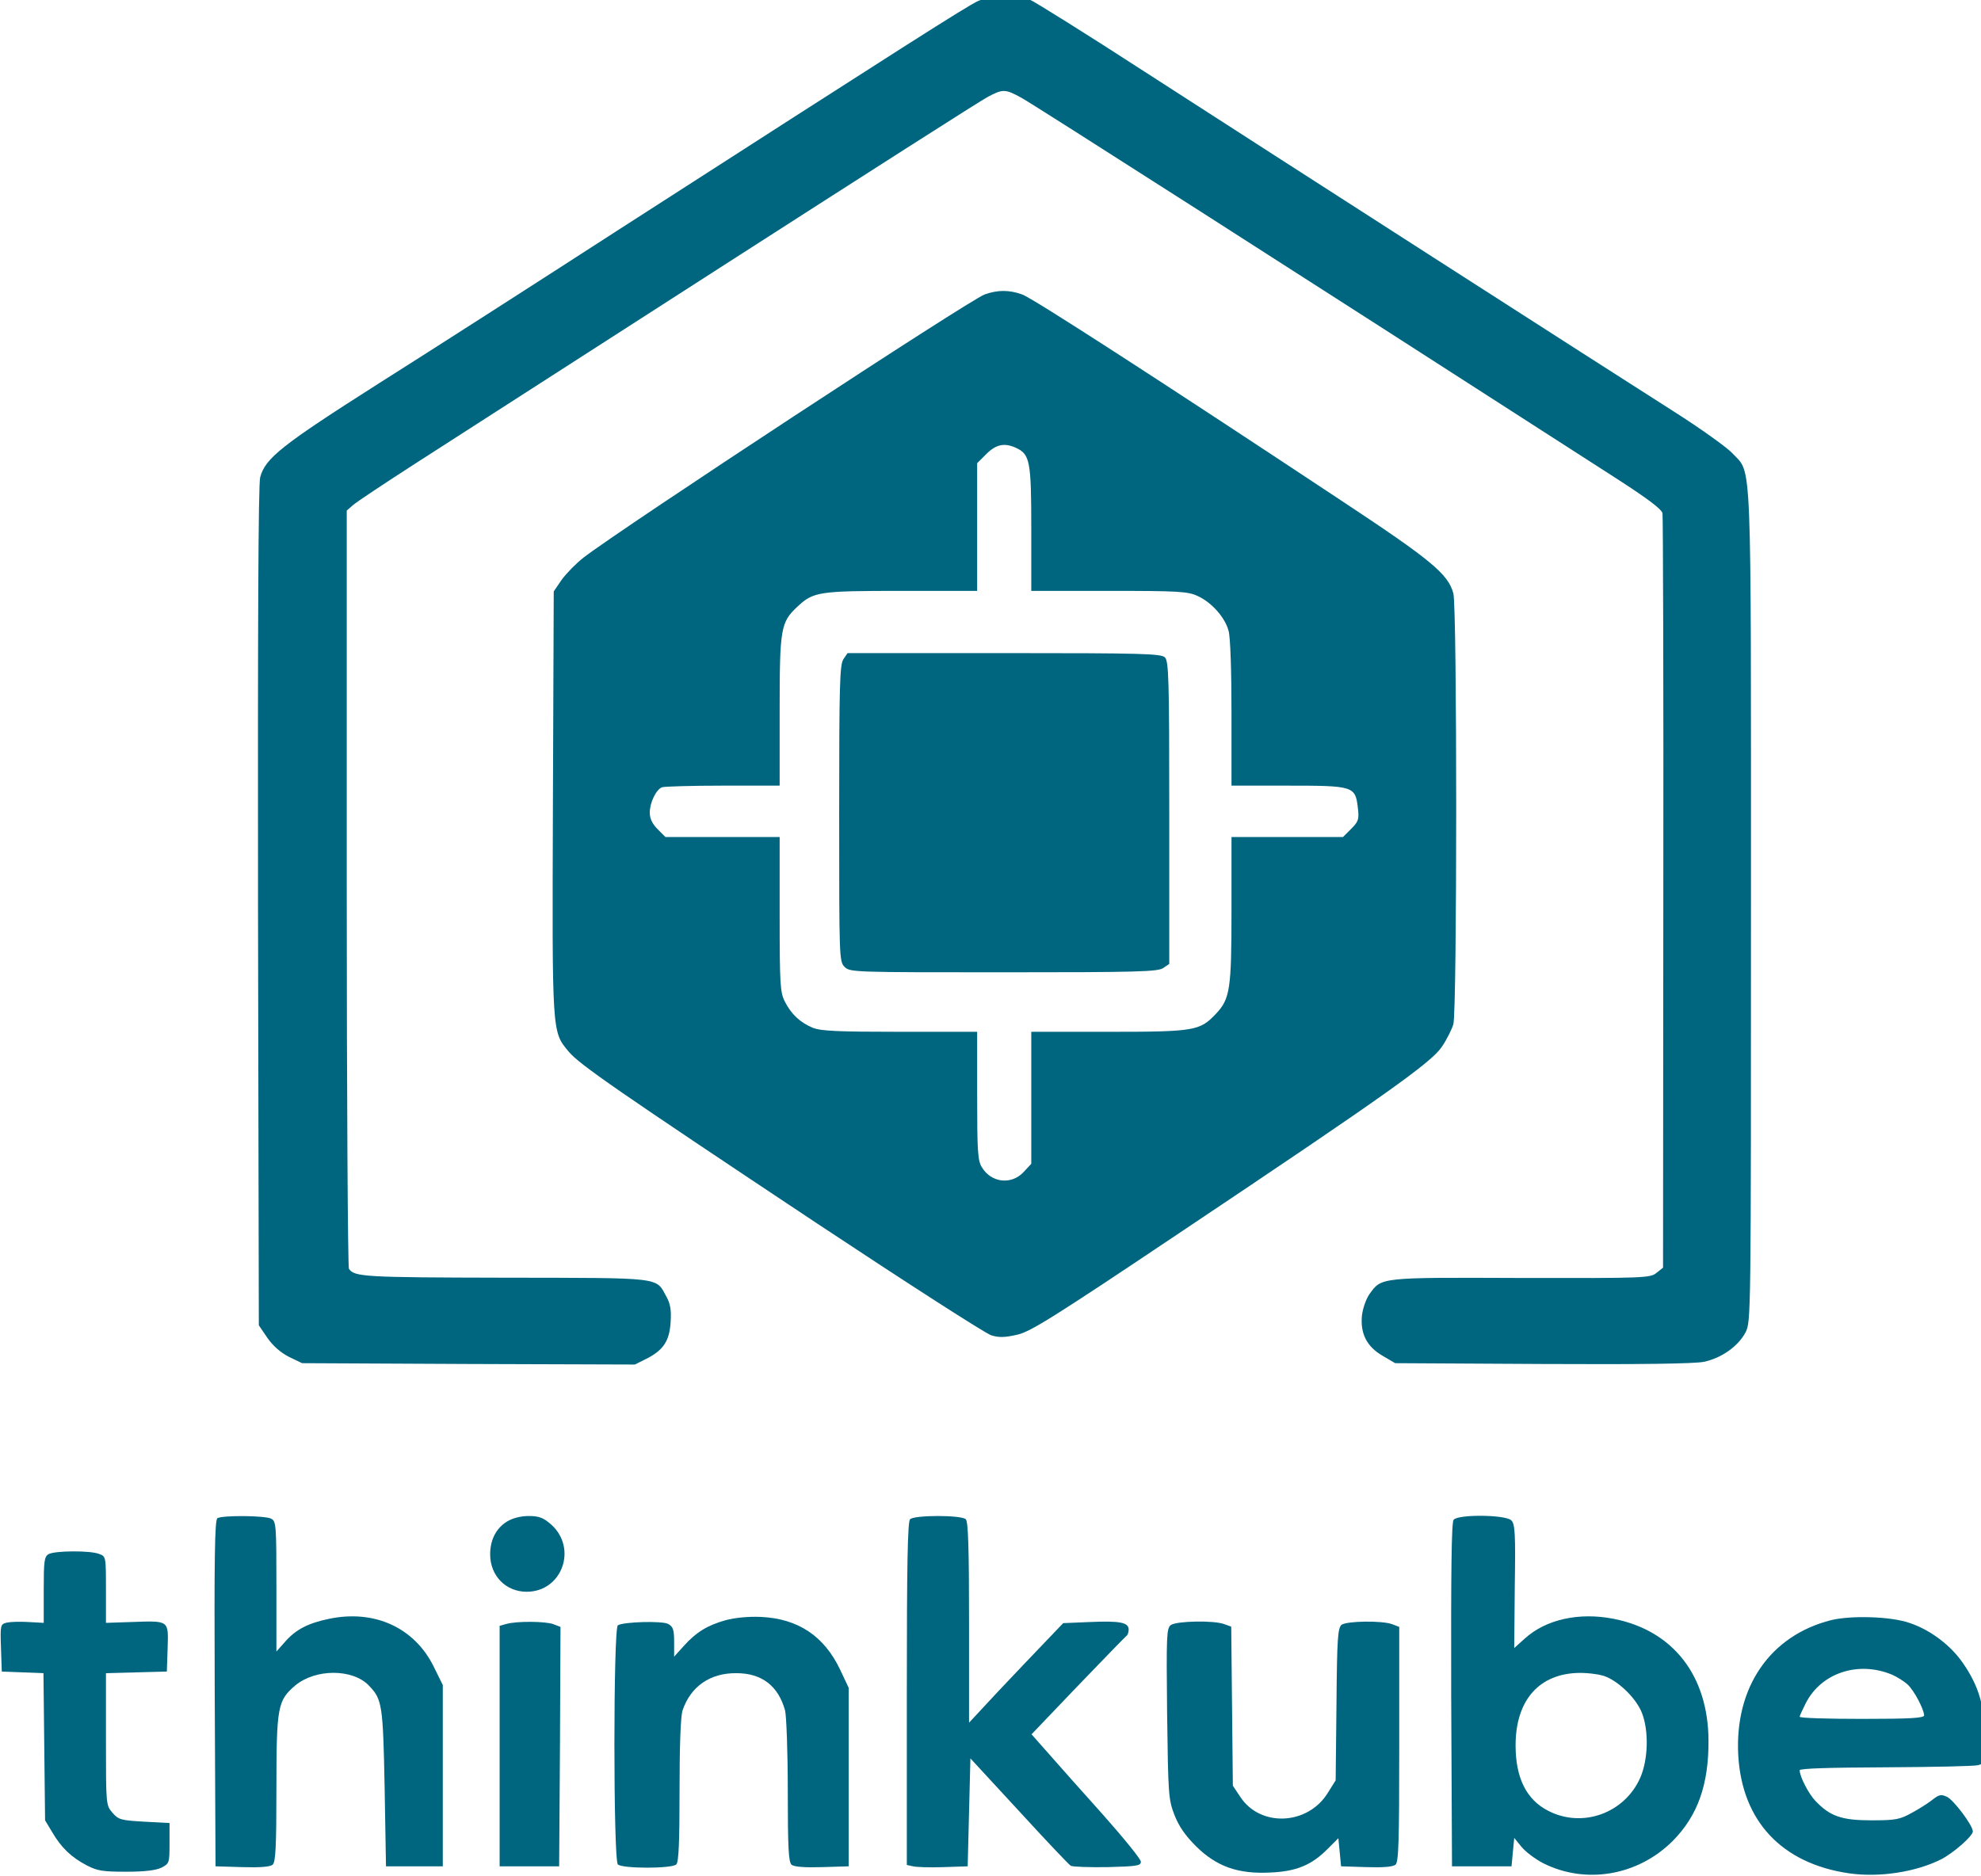 <?xml version="1.0" encoding="UTF-8" standalone="no"?>
<svg
   version="1.0"
   width="446.628pt"
   height="422.964pt"
   viewBox="0 0 446.628 422.964"
   preserveAspectRatio="xMidYMid"
   id="svg146"
   xml:space="preserve"
   xmlns="http://www.w3.org/2000/svg"
   xmlns:svg="http://www.w3.org/2000/svg"><defs
     id="defs150" /><g
     transform="matrix(0.061,0,0,-0.061,-85.912,535.847)"
     fill="#000000"
     stroke="none"
     id="full_logo"
     style="fill:#006680"><desc
       id="desc1870">Logo</desc><path
       d="m 5022,8780 c -41,-19 -261,-159 -1332,-848 -294,-190 -690,-444 -880,-564 -360,-229 -421,-277 -440,-348 -7,-25 -9,-547 -8,-1587 l 3,-1548 32,-47 c 21,-30 49,-54 80,-70 l 48,-23 615,-3 615,-2 44,22 c 62,32 84,66 88,135 3,44 -1,67 -15,93 -41,74 -6,70 -597,71 -521,1 -557,3 -577,33 -4,6 -8,639 -8,1407 v 1396 l 23,20 c 12,11 119,82 237,158 118,76 631,406 1140,733 509,327 945,606 969,618 56,30 65,30 126,-4 58,-33 965,-613 2186,-1399 126,-81 178,-120 182,-136 2,-12 4,-645 3,-1405 l -1,-1384 -24,-19 c -23,-19 -42,-20 -501,-19 -527,2 -515,3 -561,-61 -12,-18 -24,-52 -27,-79 -6,-66 18,-114 77,-148 l 46,-27 544,-3 c 365,-2 562,1 597,8 66,14 127,58 154,109 20,40 20,53 20,1574 0,1705 4,1597 -68,1675 -20,22 -118,92 -217,155 -247,157 -1474,945 -1954,1255 -216,140 -408,260 -427,268 -48,20 -141,17 -192,-6 z"
       id="path1689"
       style="fill:#006680" /><path
       d="m 5048,7696 c -56,-20 -1333,-858 -1483,-973 -27,-21 -63,-58 -80,-81 l -30,-44 -3,-780 c -3,-861 -4,-846 58,-921 40,-48 179,-144 919,-636 332,-220 621,-406 643,-413 29,-9 51,-8 95,2 48,10 133,63 597,374 764,511 934,632 973,690 18,26 37,64 43,84 14,50 14,1543 0,1593 -20,72 -80,122 -419,346 -652,432 -1137,746 -1175,759 -48,17 -90,17 -138,0 z m 115,-567 c 52,-24 57,-48 57,-298 v -231 h 288 c 256,0 291,-2 327,-19 51,-23 101,-79 114,-128 7,-22 11,-150 11,-305 v -268 h 209 c 242,0 249,-2 258,-82 5,-42 3,-50 -25,-78 l -30,-30 h -206 -206 v -269 c 0,-294 -5,-329 -58,-385 -59,-62 -77,-66 -394,-66 h -288 v -244 -244 l -29,-31 c -45,-48 -120,-39 -154,19 -15,24 -17,62 -17,264 v 236 h -285 c -235,0 -292,3 -323,15 -47,20 -79,50 -103,97 -17,34 -19,62 -19,323 v 285 h -211 -211 l -29,29 c -20,20 -29,40 -29,61 0,37 23,85 45,94 9,3 111,6 226,6 h 209 v 278 c 0,305 4,326 66,384 59,55 79,58 384,58 h 280 v 236 236 l 34,34 c 36,36 67,42 109,23 z"
       id="path1691"
       style="fill:#006680" /><path
       d="m 4526,6348 c -14,-20 -16,-91 -16,-570 0,-535 0,-548 20,-568 20,-20 33,-20 588,-20 497,0 570,2 590,16 l 22,15 v 559 c 0,494 -2,560 -16,574 -14,14 -81,16 -594,16 h -579 z"
       id="path1693"
       style="fill:#006680" /><path
       d="m 2212,3172 c -10,-7 -12,-143 -10,-648 l 3,-639 99,-3 c 64,-2 103,1 112,9 11,9 14,63 14,283 0,302 5,324 69,379 75,63 213,63 273,0 49,-51 52,-70 58,-378 l 5,-290 h 105 105 v 335 335 l -33,67 c -71,145 -219,213 -387,178 -78,-16 -124,-40 -163,-85 l -32,-36 v 240 c 0,227 -1,241 -19,251 -23,12 -180,13 -199,2 z"
       id="path1695"
       style="fill:#006680" /><path
       d="m 3283,3160 c -41,-25 -63,-68 -63,-122 0,-79 58,-138 135,-138 131,0 189,161 90,249 -29,25 -44,31 -83,31 -29,0 -59,-8 -79,-20 z"
       id="path1697"
       style="fill:#006680" /><path
       d="m 4772,3168 c -9,-9 -12,-166 -12,-645 v -633 l 23,-5 c 12,-3 63,-5 112,-3 l 90,3 5,200 5,199 179,-194 c 98,-107 185,-199 192,-203 7,-4 69,-6 136,-5 109,3 123,5 123,20 0,10 -64,88 -141,175 -78,87 -169,189 -202,227 l -61,69 171,179 c 94,98 175,181 179,184 5,3 9,14 9,24 0,27 -33,33 -146,28 l -96,-4 -67,-70 c -36,-38 -115,-120 -174,-183 l -107,-115 v 370 c 0,274 -3,373 -12,382 -16,16 -190,16 -206,0 z"
       id="path1699"
       style="fill:#006680" /><path
       d="m 6781,3166 c -8,-9 -10,-187 -9,-647 l 3,-634 h 110 110 l 5,53 5,52 26,-32 c 14,-18 51,-46 80,-61 158,-80 351,-47 480,82 92,93 133,208 132,371 -1,240 -131,407 -351,450 -127,25 -250,-2 -328,-73 l -39,-35 2,228 c 3,196 1,231 -13,244 -21,21 -196,23 -213,2 z m 563,-580 c 53,-22 113,-83 133,-134 26,-67 23,-172 -6,-239 -58,-132 -214,-188 -340,-123 -81,41 -121,122 -121,242 0,168 88,267 238,268 34,0 78,-6 96,-14 z"
       id="path1701"
       style="fill:#006680" /><path
       d="m 1588,3039 c -16,-9 -18,-26 -18,-132 v -122 l -55,3 c -31,2 -67,1 -81,-2 -24,-6 -25,-8 -22,-94 l 3,-87 77,-3 77,-3 3,-272 3,-272 27,-45 c 33,-56 70,-92 128,-122 39,-20 59,-23 145,-23 68,0 109,5 130,15 29,15 30,17 30,90 v 75 l -93,5 c -87,5 -95,7 -118,33 -24,28 -24,29 -24,272 v 244 l 113,3 112,3 3,87 c 3,104 7,101 -137,96 l -91,-3 v 123 c 0,122 0,123 -26,132 -33,13 -164,12 -186,-1 z"
       id="path1703"
       style="fill:#006680" /><path
       d="m 4091,2795 c -68,-19 -109,-44 -155,-95 l -36,-40 v 55 c 0,45 -4,56 -22,66 -22,12 -165,8 -186,-5 -17,-10 -17,-867 0,-884 16,-16 200,-16 216,0 9,9 12,83 12,274 0,168 4,273 11,295 30,89 102,139 199,138 94,0 155,-47 180,-138 5,-20 10,-153 10,-297 0,-212 3,-264 14,-273 9,-8 48,-11 112,-9 l 99,3 v 330 330 l -31,66 c -59,125 -156,190 -294,196 -46,2 -96,-3 -129,-12 z"
       id="path1705"
       style="fill:#006680" /><path
       d="m 8176,2795 c -226,-57 -357,-249 -343,-500 14,-243 161,-400 410,-436 112,-16 247,5 340,52 45,23 117,86 117,103 0,22 -71,117 -96,128 -21,10 -29,8 -52,-10 -15,-12 -49,-34 -77,-49 -45,-25 -60,-28 -150,-28 -110,0 -153,15 -207,72 -25,26 -58,90 -58,113 0,7 107,10 318,11 174,1 328,4 342,8 24,7 25,9 25,102 -1,115 -23,190 -80,273 -45,67 -123,126 -200,151 -69,24 -215,28 -289,10 z m 224,-201 c 19,-8 46,-25 59,-37 24,-22 60,-91 61,-114 0,-10 -53,-13 -230,-13 -126,0 -230,3 -230,8 0,4 11,27 23,51 57,111 193,156 317,105 z"
       id="path1707"
       style="fill:#006680" /><path
       d="m 3280,2781 -25,-7 v -444 -445 h 110 110 l 3,443 2,442 -26,10 c -28,11 -136,12 -174,1 z"
       id="path1709"
       style="fill:#006680" /><path
       d="m 5736,2777 c -16,-12 -17,-36 -14,-327 4,-302 5,-317 27,-375 17,-43 40,-76 80,-116 76,-75 155,-103 274,-97 96,4 153,27 213,88 l 39,39 5,-52 5,-52 94,-3 c 60,-2 98,1 107,9 12,9 14,86 14,445 v 434 l -26,10 c -37,14 -167,12 -187,-2 -14,-12 -17,-47 -19,-294 l -3,-281 -30,-48 c -74,-118 -248,-126 -322,-14 l -28,42 -3,294 -3,294 -25,9 c -38,15 -177,12 -198,-3 z"
       id="path1711"
       style="fill:#006680" /></g></svg>
